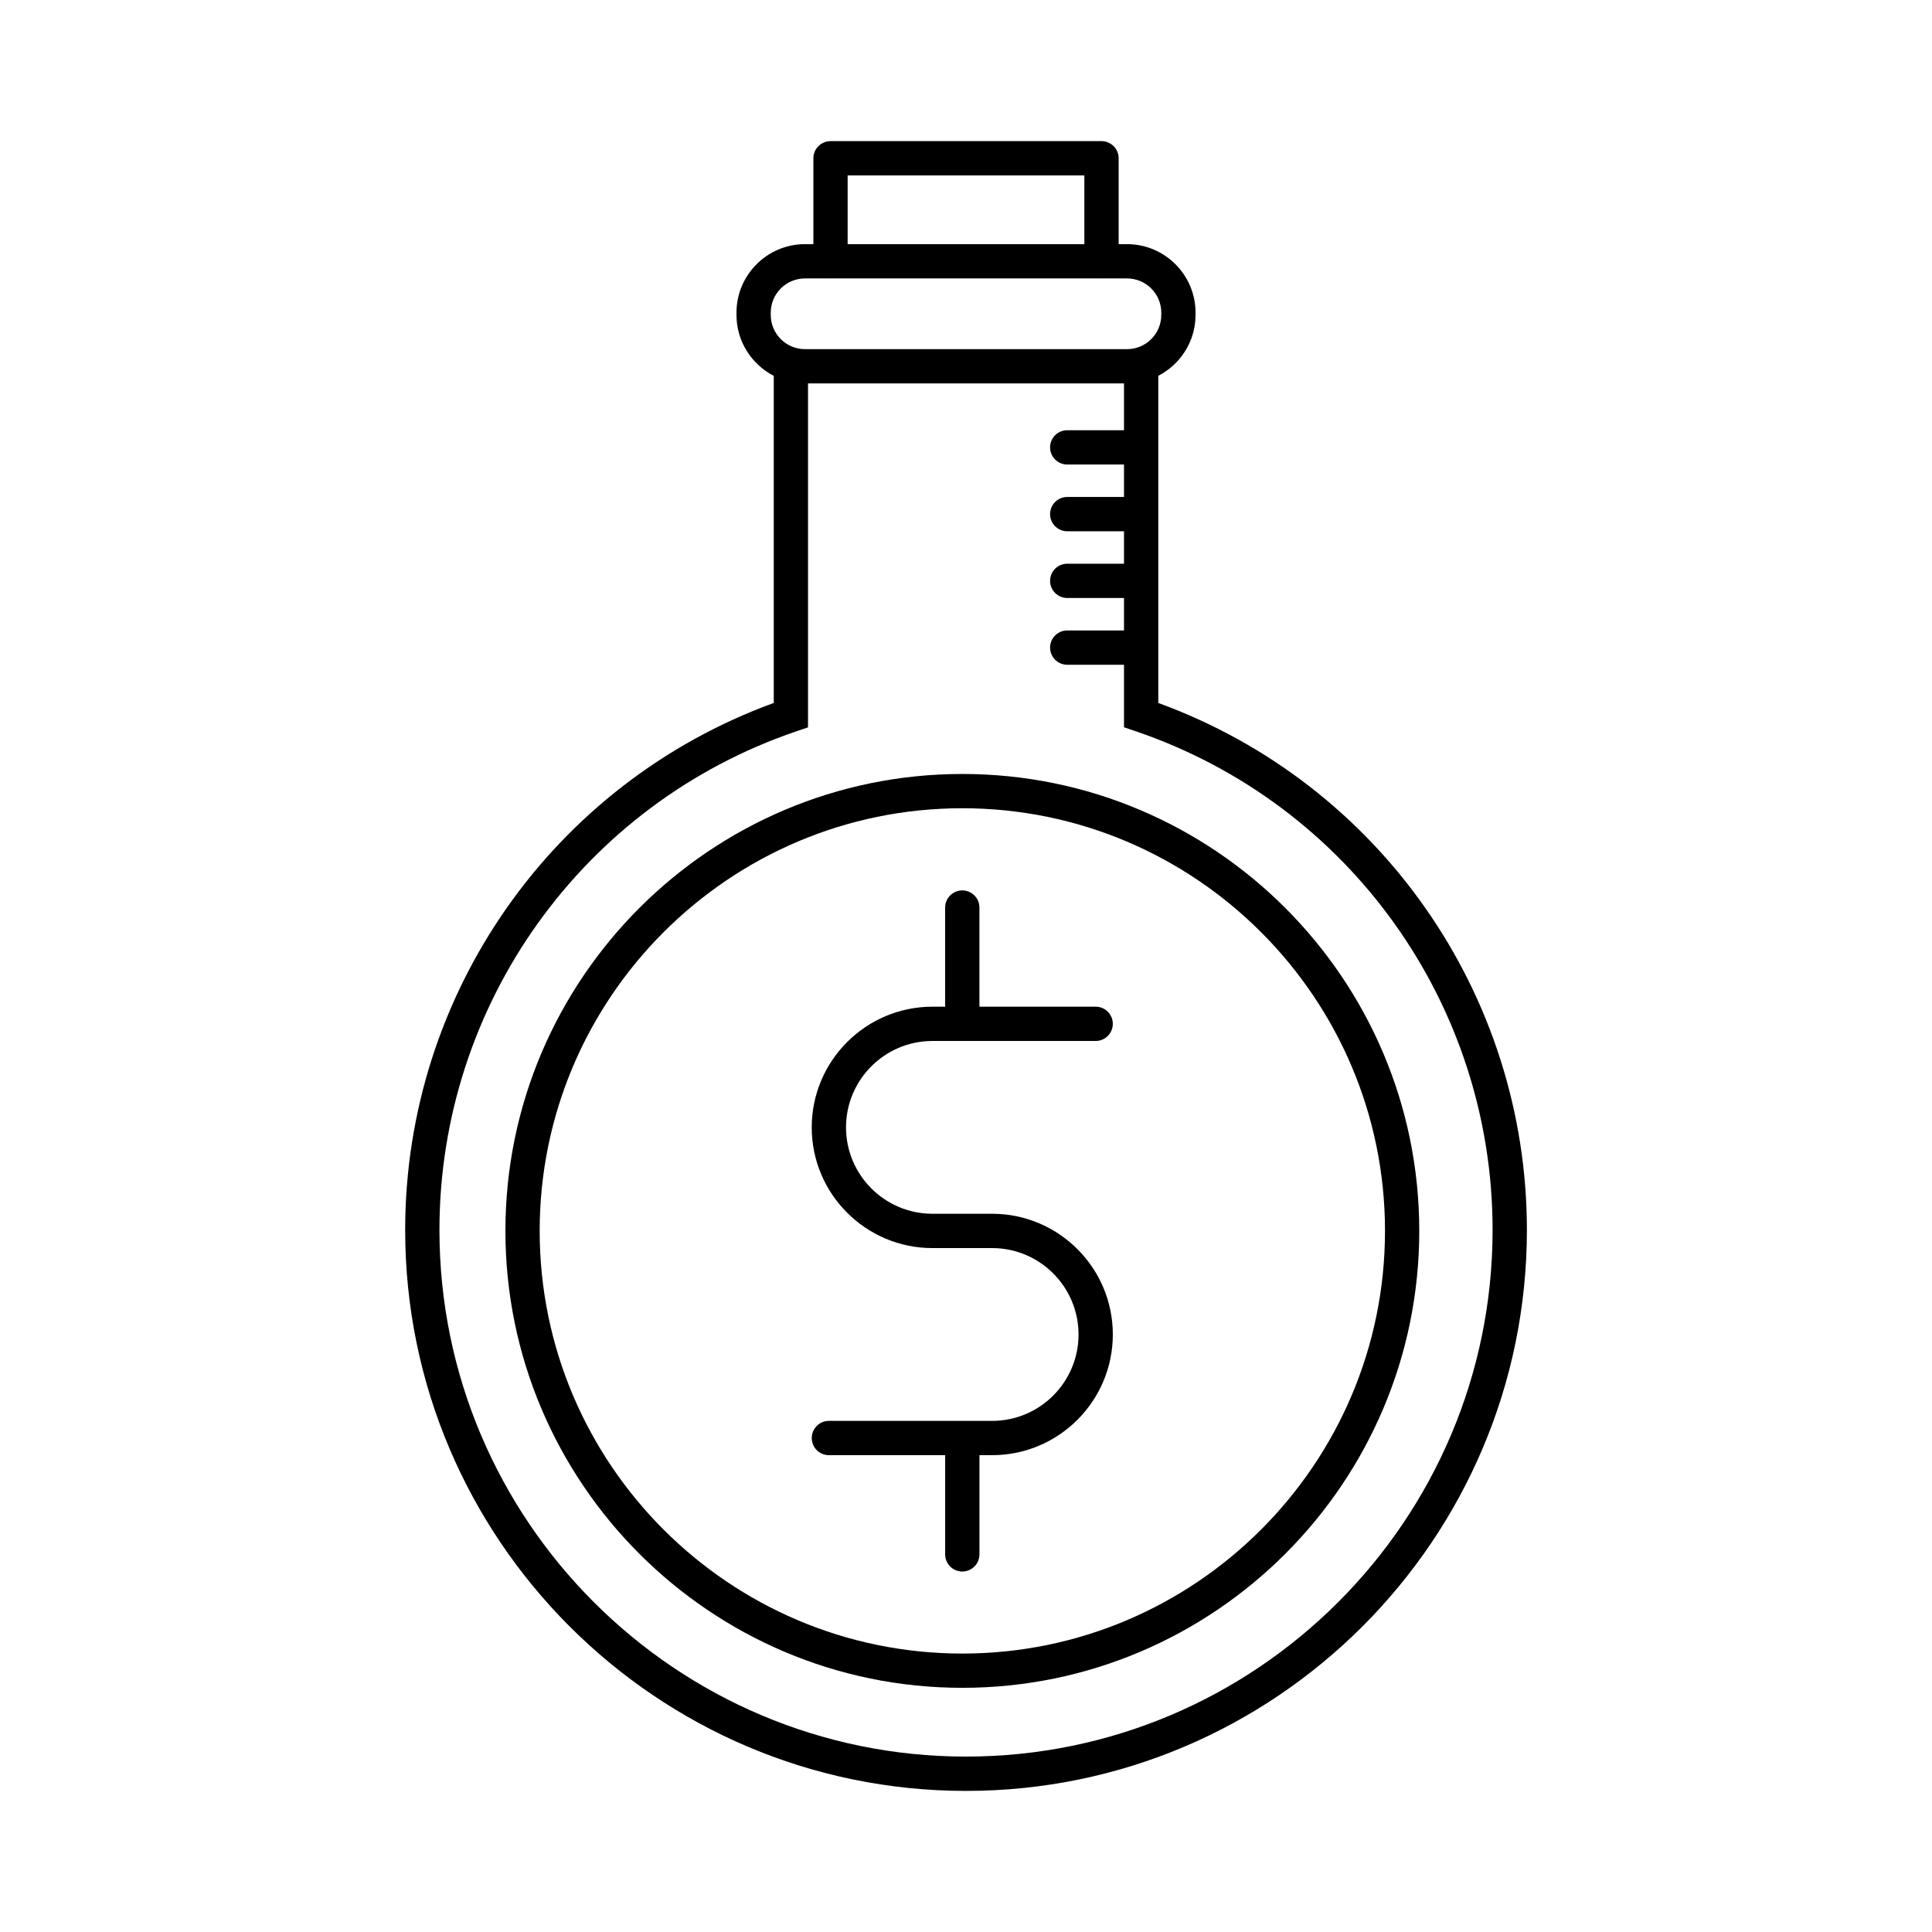 <?xml version="1.0" encoding="UTF-8"?>
<!-- The Best Svg Icon site in the world: iconSvg.co, Visit us! https://iconsvg.co -->
<svg fill="#000000" width="800px" height="800px" version="1.1" viewBox="144 144 512 512" xmlns="http://www.w3.org/2000/svg">
 <g>
  <path d="m450.96 330.29v-86.695c5.848-3.019 9.871-9.113 9.871-16.137v-0.594c0-10.016-8.148-18.164-18.164-18.164h-2.211v-22.754c0-2.508-2.035-4.543-4.543-4.543h-71.816c-2.508 0-4.543 2.035-4.543 4.543v22.754h-2.215c-10.016 0-18.164 8.148-18.164 18.164v0.594c0 7.027 4.019 13.125 9.879 16.141v86.691c-58.562 21.355-97.68 77.074-97.68 139.68 0 81.961 66.68 148.64 148.64 148.64 81.961 0 148.63-66.68 148.63-148.64-0.012-62.594-39.125-118.32-97.691-139.68zm-82.324-139.8h62.73v18.207h-62.73zm-20.379 36.965v-0.594c0-5.004 4.07-9.074 9.074-9.074h6.715c0.016 0 0.031 0.004 0.047 0.004s0.031-0.004 0.047-0.004h71.73c0.016 0 0.031 0.004 0.047 0.004 0.016 0 0.031-0.004 0.047-0.004h6.715c5.004 0 9.074 4.07 9.074 9.074v0.594c0 5.004-4.07 9.074-9.074 9.074h-85.34c-5.019 0-9.082-4.07-9.082-9.074zm51.75 382.06c-76.945 0-139.55-62.602-139.55-139.55 0-59.801 38.016-112.91 94.594-132.16l3.082-1.047v-91.145h83.738v12.402h-15.043c-2.508 0-4.543 2.035-4.543 4.543 0 2.508 2.035 4.543 4.543 4.543h15.043v8.602h-15.043c-2.508 0-4.543 2.035-4.543 4.543 0 2.508 2.035 4.543 4.543 4.543h15.043v8.602h-15.043c-2.508 0-4.543 2.035-4.543 4.543 0 2.508 2.035 4.543 4.543 4.543h15.043v8.602h-15.043c-2.508 0-4.543 2.035-4.543 4.543 0 2.508 2.035 4.543 4.543 4.543h15.043v16.57l3.082 1.047c56.582 19.25 94.602 72.363 94.602 132.16-0.004 76.977-62.605 139.57-139.55 139.57z"/>
  <path d="m391.1 419.87h43.262c2.508 0 4.543-2.035 4.543-4.543 0-2.508-2.035-4.543-4.543-4.543h-30.805v-26.273c0-2.508-2.035-4.543-4.543-4.543s-4.543 2.035-4.543 4.543v26.273h-3.367c-17.637 0-31.988 14.348-31.988 31.992 0 17.633 14.348 31.98 31.988 31.98h15.836c12.617 0 22.883 10.273 22.883 22.898s-10.262 22.895-22.883 22.895h-43.273c-2.508 0-4.543 2.035-4.543 4.543 0 2.508 2.035 4.543 4.543 4.543h30.809v26.289c0 2.508 2.035 4.543 4.543 4.543 2.508 0 4.543-2.035 4.543-4.543v-26.289h3.375c17.629 0 31.973-14.348 31.973-31.988 0-17.637-14.344-31.988-31.973-31.988h-15.836c-12.625 0-22.898-10.27-22.898-22.895 0-12.621 10.273-22.895 22.898-22.895z"/>
  <path d="m399.03 349.11c-66.773 0-121.09 54.324-121.09 121.09s54.324 121.09 121.09 121.09c66.77 0 121.09-54.324 121.09-121.09 0-66.766-54.324-121.09-121.09-121.09zm0 233.1c-61.762 0-112.01-50.246-112.01-112.01s50.246-112.01 112.01-112.01c61.762 0 112.01 50.246 112.01 112.01-0.004 61.766-50.254 112.01-112.01 112.01z"/>
 </g>
</svg>